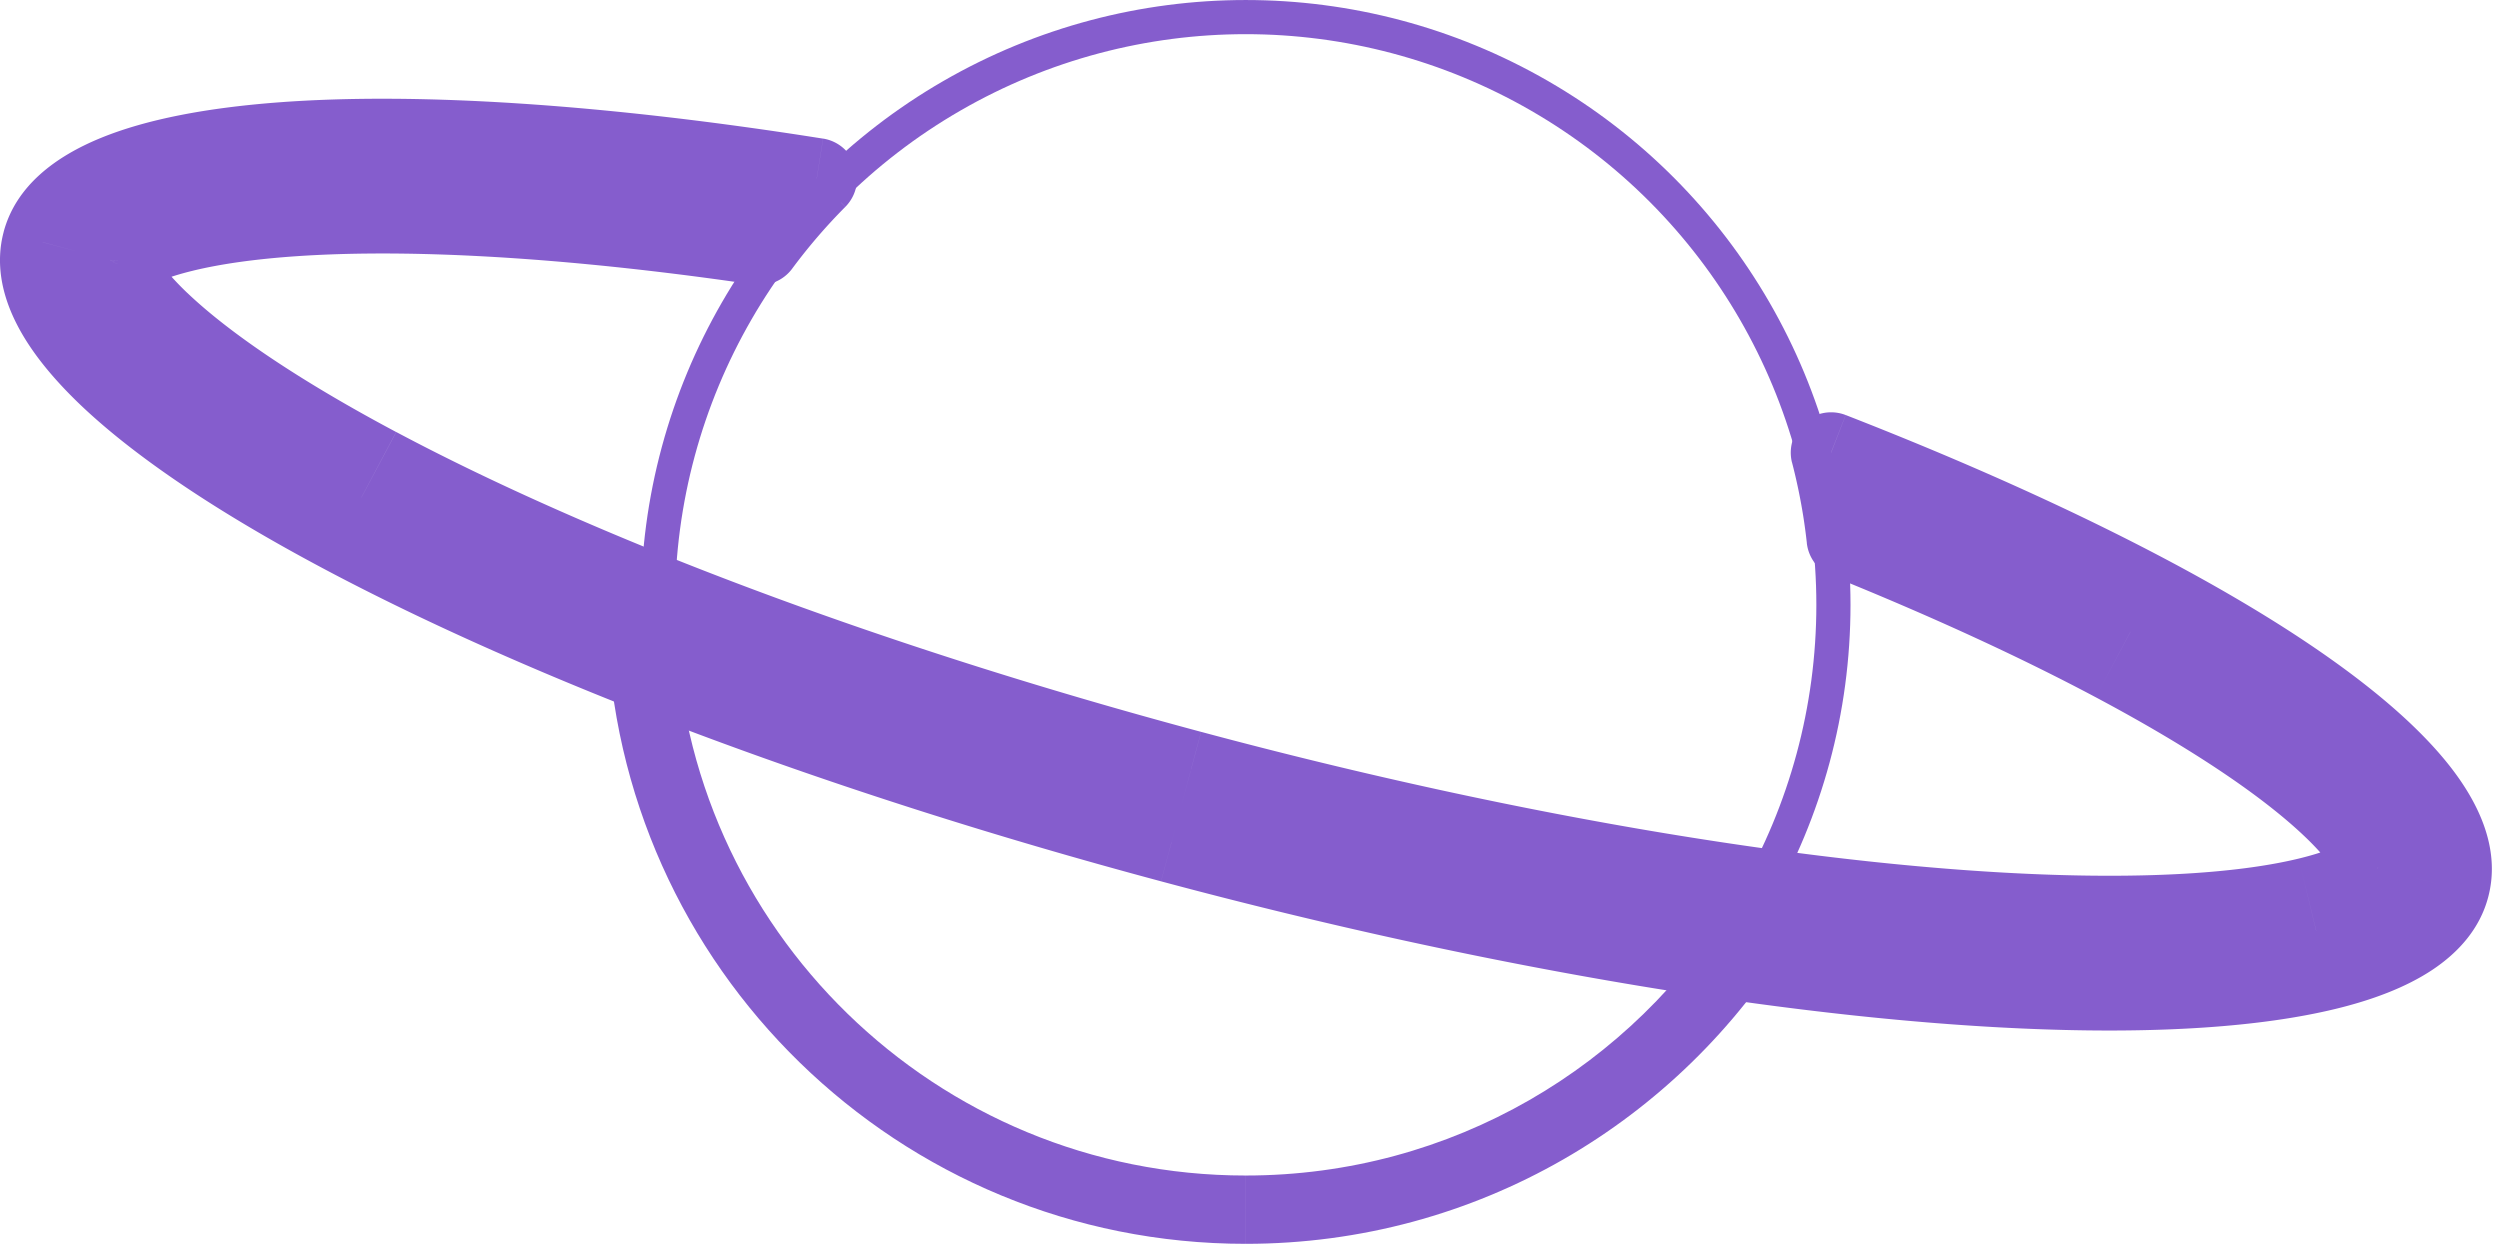 <svg xmlns="http://www.w3.org/2000/svg" width="62" height="31"><circle cx="15" cy="15" r="14.576" fill="#fff" stroke="#855DCD" stroke-width=".847" transform="matrix(-1 0 0 1 45.893 0)"/><path fill="#fff" fill-rule="evenodd" d="M15.9 15.429c4.114 1.665 8.616 3.177 13.385 4.455 4.988 1.336 9.85 2.305 14.423 2.917C41.074 27.118 36.32 30 30.893 30c-8.14 0-14.767-6.485-14.994-14.571Z" clip-rule="evenodd"/><path fill="url(#svg1105880556_9003_a)" fill-rule="evenodd" d="M15.9 15.429c4.114 1.665 8.616 3.177 13.385 4.455 4.988 1.336 9.85 2.305 14.423 2.917C41.074 27.118 36.32 30 30.893 30c-8.14 0-14.767-6.485-14.994-14.571Z" clip-rule="evenodd"/><path fill="#855DCD" d="m15.9 15.429.317-.786-1.201-.486.036 1.296.847-.024Zm13.385 4.455-.22.818.22-.818ZM43.708 22.8l.723.442.676-1.11-1.287-.172-.112.84ZM15.58 16.214c4.148 1.679 8.683 3.202 13.485 4.488l.438-1.637c-4.737-1.269-9.206-2.77-13.287-4.422l-.635 1.571Zm13.485 4.488c5.021 1.346 9.92 2.321 14.53 2.939l.224-1.68c-4.535-.607-9.362-1.568-14.316-2.895l-.439 1.636Zm1.827 10.145c5.735 0 10.757-3.046 13.538-7.605l-1.447-.882c-2.486 4.075-6.971 6.793-12.09 6.793v1.694Zm-15.84-15.394c.24 8.543 7.24 15.394 15.84 15.394v-1.694c-7.68 0-13.933-6.12-14.147-13.748l-1.694.048Z" mask="url(#svg1105880556_9003_b)"/><path fill="#fff" fill-rule="evenodd" d="M18.843 6.068c-2.874-.422-5.507-.673-7.804-.754-2.794-.097-4.988.063-6.484.426-.75.182-1.229.392-1.505.575a.986.986 0 0 0-.208.17c.008.042.03.123.095.251.148.297.458.718 1.016 1.25 1.115 1.063 2.934 2.299 5.403 3.611 4.91 2.611 12.025 5.336 20.172 7.52 8.147 2.182 15.671 3.38 21.23 3.574 2.793.097 4.987-.063 6.484-.426.75-.182 1.228-.392 1.505-.575a.99.99 0 0 0 .207-.17.986.986 0 0 0-.094-.25c-.148-.297-.458-.72-1.016-1.251-1.115-1.063-2.935-2.298-5.403-3.611-1.904-1.012-4.14-2.042-6.638-3.05a15.109 15.109 0 0 0-.393-2.134c9.754 3.802 16.063 8.031 15.328 10.774-1.02 3.805-15.206 3.31-31.686-1.106S.04 9.812 1.058 6.007c.748-2.79 8.576-3.268 19.198-1.583-.51.512-.982 1.061-1.413 1.644Zm-16.004.38v.01-.01ZM58.975 21.49l-.004.008.005-.008Zm-.017.058v.009-.01ZM2.825 6.507l-.004.008.004-.008Z" clip-rule="evenodd"/><path fill="#855DCD" d="m11.04 5.314-.036 1 .035-1Zm7.803.754.803.595a1 1 0 0 1-.948.394l.145-.99ZM4.555 5.74l.235.972-.235-.972Zm-1.505.575.55.834-.55-.834Zm-.208.17-.984.179a1 1 0 0 1 .221-.826l.763.647Zm.095.251.894-.447-.894.447Zm1.016 1.25-.69.724.69-.724Zm5.403 3.611-.47.883.47-.883Zm20.172 7.52.259-.967-.259.966Zm21.23 3.574-.036 1 .035-1Zm6.484-.426.235.972-.235-.972Zm1.505-.575-.551-.834.55.834Zm.207-.17.984-.179a1 1 0 0 1-.221.826l-.763-.647Zm-.094-.25-.895.446.895-.447Zm-1.016-1.251.69-.724-.69.724Zm-5.403-3.611.47-.883-.47.883Zm-6.638-3.05-.374.927a1 1 0 0 1-.62-.818l.994-.11Zm-.099-.732-.987.158.987-.158Zm-.294-1.402-.967.252a1 1 0 0 1 1.33-1.183l-.363.931Zm15.328 10.774.966.26-.966-.26Zm-31.686-1.106-.259.966.26-.966ZM1.058 6.007l.966.259-.966-.26Zm19.198-1.583.157-.987a1 1 0 0 1 .552 1.692l-.71-.705ZM2.839 6.448l-.346.939.346-.939Zm0 .01.994.109a1 1 0 0 1-1.993-.052l.999-.057ZM58.975 21.49l.173-.985.007.001-.18.984Zm-.004.008.836.549a1 1 0 0 1-1.752-.95l.916.401Zm-.013.05-.994-.11a1 1 0 0 1 1.992.053l-.998.057Zm0 .009.331-.943-.331.943ZM2.825 6.507l-.836-.549a1 1 0 0 1 1.752.95l-.916-.401Zm-.004.008-.186.983h-.003l.189-.983Zm8.253-2.2c2.341.082 5.011.338 7.914.763l-.29 1.98c-2.846-.418-5.44-.665-7.694-.744l.07-1.999Zm-6.755.453c1.624-.393 3.921-.552 6.755-.453l-.07 1.999c-2.754-.096-4.845.066-6.214.398l-.47-1.944ZM2.5 5.48c.407-.269 1.008-.515 1.82-.712l.471 1.944c-.686.166-1.044.341-1.19.437L2.499 5.48Zm-.42.358c.104-.122.242-.24.42-.358l1.1 1.67c-.03.019-.041.028-.04.027l.013-.012a.536.536 0 0 0 .03-.033L2.08 5.838Zm-.037 1.345a1.956 1.956 0 0 1-.184-.52l1.968-.357a.535.535 0 0 0-.015-.06c0-.003.004.011.02.043l-1.789.894Zm1.22 1.527c-.604-.577-1.001-1.09-1.22-1.527l1.79-.894c.077.156.3.486.81.974L3.263 8.71Zm5.624 3.77c-2.504-1.33-4.415-2.617-5.624-3.77l1.38-1.448c1.02.973 2.749 2.158 5.182 3.452l-.939 1.766Zm20.383 7.602c-8.197-2.196-15.388-4.946-20.383-7.602l.94-1.766c4.825 2.566 11.865 5.267 19.96 7.436l-.517 1.932Zm21.453 3.608c-5.654-.197-13.255-1.411-21.453-3.608l.518-1.932c8.096 2.17 15.543 3.35 21.005 3.541l-.07 2Zm6.755-.453c-1.624.394-3.921.552-6.755.453l.07-1.999c2.755.097 4.845-.066 6.214-.398l.471 1.944Zm1.821-.712c-.408.27-1.008.515-1.82.712l-.472-1.944c.687-.166 1.044-.341 1.19-.437l1.102 1.669Zm.419-.358a1.95 1.95 0 0 1-.419.358l-1.102-1.669c.03-.02.04-.03.039-.028a.544.544 0 0 0-.043.045l1.525 1.294Zm.037-1.345c.095.19.156.362.184.52l-1.968.357a.566.566 0 0 0 .015.06c.001.003-.004-.011-.02-.043l1.79-.894Zm-1.22-1.527c.605.577 1.002 1.09 1.22 1.527l-1.789.894c-.078-.156-.3-.486-.811-.973l1.38-1.448Zm-5.624-3.77c2.504 1.331 4.414 2.617 5.624 3.77l-1.38 1.448c-1.02-.972-2.75-2.158-5.183-3.452l.94-1.766Zm-6.733-3.095c2.525 1.02 4.792 2.063 6.733 3.095l-.939 1.766c-1.867-.993-4.07-2.008-6.542-3.006l.748-1.855Zm.514.037c.042.26.077.52.106.781l-1.988.22a13.982 13.982 0 0 0-.092-.684l1.974-.317Zm-.313-1.494c.128.492.233.99.313 1.494l-1.974.317a14.19 14.19 0 0 0-.274-1.308l1.935-.503Zm-.605-.68c4.914 1.915 9.01 3.956 11.804 5.893 1.393.966 2.513 1.94 3.244 2.9.718.944 1.185 2.046.883 3.171l-1.931-.518c.066-.246.02-.701-.544-1.441-.55-.723-1.479-1.558-2.791-2.468-2.615-1.813-6.55-3.787-11.39-5.674l.725-1.863Zm15.931 11.964c-.208.778-.737 1.368-1.393 1.802-.648.428-1.472.74-2.4.964-1.859.45-4.346.606-7.253.504-5.83-.203-13.574-1.448-21.865-3.67l.518-1.931c8.19 2.194 15.779 3.406 21.417 3.603 2.827.098 5.108-.06 6.711-.45.803-.194 1.383-.434 1.77-.69.38-.25.517-.476.563-.65l1.932.518Zm-32.91-.4c-8.291-2.22-15.62-5.015-20.77-7.754-2.569-1.365-4.645-2.743-6.03-4.062C1.304 9.38.746 8.7.399 8.005.046 7.302-.116 6.526.092 5.748l1.932.518c-.046.173-.04.438.163.845.207.414.59.913 1.187 1.482 1.195 1.138 3.09 2.416 5.588 3.744 4.982 2.649 12.16 5.395 20.35 7.589l-.519 1.932ZM.091 5.749c.307-1.144 1.29-1.87 2.41-2.328 1.142-.467 2.64-.747 4.376-.88 3.487-.266 8.185.048 13.535.897l-.314 1.975c-5.27-.838-9.798-1.128-13.068-.879-1.64.126-2.905.383-3.772.737-.89.364-1.167.744-1.234.995L.092 5.748Zm17.947-.276c.46-.62.965-1.207 1.508-1.753l1.418 1.41c-.475.478-.916.99-1.319 1.534l-1.607-1.19ZM2.492 7.386a1 1 0 0 0 1.28-.577c.037-.097.05-.176.053-.194a.984.984 0 0 0 .012-.215l-1.997.115a1.072 1.072 0 0 1 .012-.232c.004-.018.017-.099.054-.195a1 1 0 0 1 .189-.308c.133-.148.54-.473 1.09-.27l-.693 1.876Zm-.647-1.038a.934.934 0 0 0 .026.353 1 1 0 0 0 .622.686l.692-1.877c.378.14.526.447.545.485a1.001 1.001 0 0 1 .103.572l-1.988-.219Zm56.958 16.127a1 1 0 0 0 1.084-.575l-1.832-.804a1.09 1.09 0 0 1 .111-.194 1.006 1.006 0 0 1 .265-.25c.036-.024.319-.217.717-.147l-.345 1.97Zm-.668-1.525a.941.941 0 0 0-.096.19 1.001 1.001 0 0 0 .758 1.333l.358-1.967c.574.105.76.589.8.78a1 1 0 0 1 .008.36c-.016.101-.044.177-.05.195a1 1 0 0 1-.106.206l-1.672-1.097Zm1.817.707a.948.948 0 0 0-.027-.355 1.01 1.01 0 0 0-.22-.409 1 1 0 0 0-.416-.28l-.663 1.887c-.386-.136-.538-.447-.558-.486a.997.997 0 0 1-.104-.576l1.988.22Zm-.662-1.043a1 1 0 0 0-1.081.28c-.12.136-.171.27-.185.305-.037.095-.05.175-.053.193a.98.98 0 0 0-.011.213l1.996-.114a1.054 1.054 0 0 1-.012.23c-.003.018-.016.098-.053.194a1 1 0 0 1-.184.305c-.128.143-.529.475-1.081.28l.664-1.886ZM3.66 7.056a.931.931 0 0 0 .096-.19 1 1 0 0 0-.748-1.332l-.377 1.963c-.582-.111-.757-.608-.792-.79a1 1 0 0 1-.006-.351c.016-.1.044-.175.05-.192a1.015 1.015 0 0 1 .105-.206L3.66 7.056Zm-.654-1.523a1 1 0 0 0-1.098.573l1.832.802a1.066 1.066 0 0 1-.21.312c-.024.023-.082.08-.17.136-.036.024-.324.218-.726.142l.372-1.965Z" mask="url(#svg1105880556_9003_c)"/></svg>